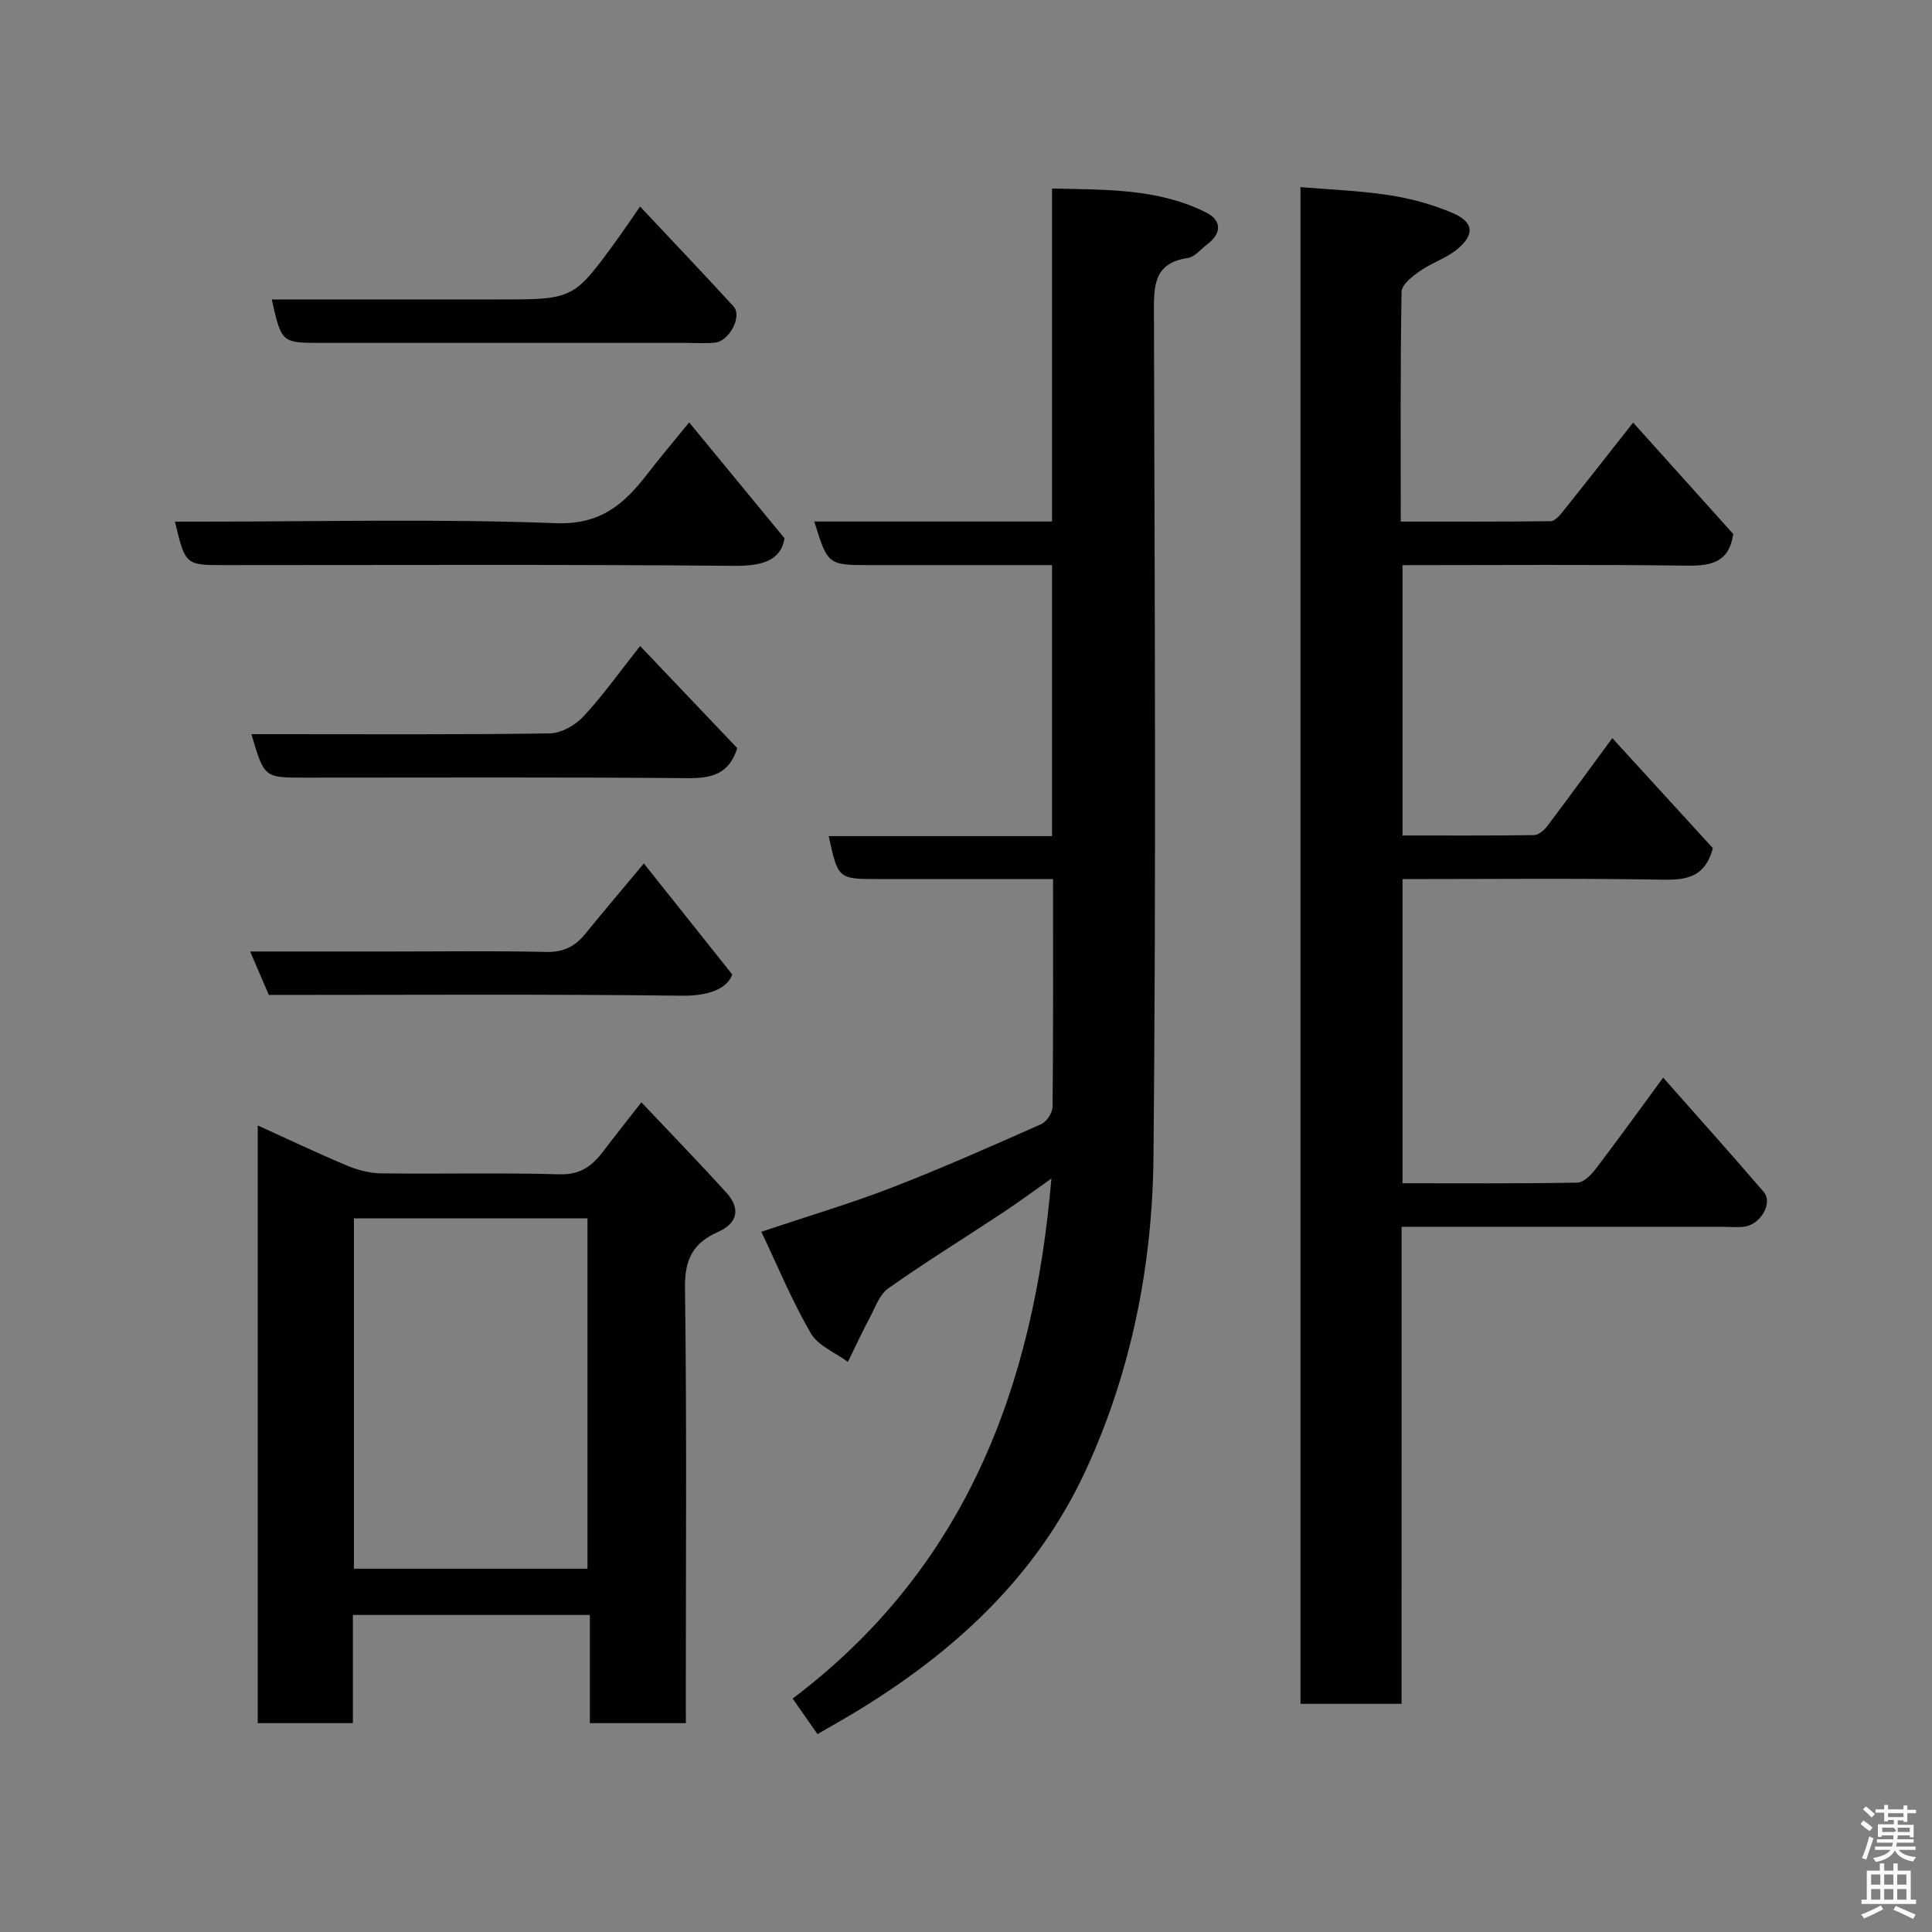 <svg enable-background="new 0 0 400 400" viewBox="0 0 400 400" xmlns="http://www.w3.org/2000/svg"><rect x="0" y="0" width="400" height="400" fill="#808080" stroke="none"/><path d="m385.2 377.6.6-.7c.6.4 1.3.9 1.9 1.5l-.6.7c-.8-.5-1.4-1-1.9-1.5zm.3 7.1c.6-1.4 1.1-2.9 1.5-4.5.3.1.6.3.9.4-.5 1.4-1 2.9-1.5 4.4zm.2-10.1.6-.6c.7.5 1.3 1.1 1.9 1.6l-.7.7c-.6-.6-1.2-1.2-1.8-1.7zm8.4-.8h.8v.9h1.8v.7h-1.8v1.8h-.8v-.3h-1.2v.9h3.3v2.6h-.8v-.4h-2.5c0 .3 0 .6-.1.8h3.4v.7h-3.5c0 .3-.1.6-.1.8h4v.7h-3.5c.7.9 1.9 1.3 3.6 1.5-.2.2-.4.5-.6.9-1.9-.3-3.2-1.1-3.8-2.3-.5 1.1-1.8 2-3.9 2.4-.2-.3-.4-.5-.6-.8 1.9-.4 3.1-.9 3.6-1.7h-3.2v-.7h3.5c.1-.2.1-.5.2-.8h-3.3v-.7h3.4c0-.2 0-.5 0-.8h-2.4v.3h-.8v-2.6h3.3v-.9h-1.2v.3h-.8v-1.8h-1.8v-.7h1.8v-.9h.8v.9h3.2zm-4.4 5.5h2.4c1-.3 0-.6 0-.9h-2.4zm1.2-3.1h3.2v-.8h-3.2zm4.4 2.2h-2.4v.9h2.5v-.9z" fill="#fafafb"/><path d="m389.2 385.8h.9v1.5h1.9v-1.5h.9v1.5h2.7v6h1.1v.9h-11.3v-.9h1.1v-6h2.7zm.2 8.7.5.8c-1.2.6-2.5 1.3-4 1.9-.2-.3-.3-.6-.6-.8 1.6-.6 3-1.3 4.1-1.9zm-2-4.3h1.9v-2.1h-1.9zm0 3.1h1.9v-2.2h-1.9zm2.7-3.1h1.9v-2.1h-1.9zm0 3.1h1.9v-2.2h-1.9zm2.4 1.3c1.4.6 2.7 1.2 4.1 1.8l-.5.9c-1.5-.7-2.8-1.4-4.1-1.9zm2.2-6.5h-1.9v2.1h1.9zm-1.9 5.2h1.9v-2.2h-1.9z" fill="#fafafb"/><g fill="#010100"><path d="m290.18 352.76c-7.49 0-14.09 0-20.93 0 0-104.48 0-208.72 0-314.02 6.13.52 12.31.73 18.37 1.67 4.44.68 8.91 1.9 13.04 3.65 4.41 1.87 4.75 4.38 1.19 7.42-2.28 1.95-5.4 2.9-7.89 4.65-1.55 1.08-3.75 2.8-3.78 4.26-.27 15.64-.17 31.28-.17 47.6 10.52 0 20.78.04 31.03-.08.82-.01 1.78-1.07 2.41-1.85 4.79-5.98 9.51-12.01 14.67-18.57 7.07 7.86 13.97 15.55 20.73 23.07-.87 5.92-4.59 6.62-9.64 6.55-19.48-.26-38.96-.1-58.83-.1v55.97c9.03 0 18.13.05 27.22-.08.93-.01 2.09-1 2.73-1.85 4.43-5.86 8.75-11.8 13.48-18.23 7.07 7.73 14.07 15.39 20.83 22.79-1.62 5.99-5.4 6.61-10.43 6.52-17.81-.32-35.63-.12-53.83-.12v62.97c12.02 0 24.12.09 36.21-.13 1.3-.02 2.85-1.62 3.79-2.85 4.53-5.94 8.9-12 13.96-18.89 7.17 8.12 14.08 15.82 20.82 23.67 1.95 2.27-.65 6.76-4.02 7.19-1.31.17-2.66.04-3.99.04-22.14 0-44.28 0-66.96 0-.01 32.95-.01 65.66-.01 98.75z"/><path d="m217.81 173.11c0-18.99 0-37.25 0-56.11-8.79 0-17.4 0-26 0-3.83 0-7.67 0-11.5 0-8.92 0-8.92 0-11.72-9.03h49.22c0-22.97 0-45.57 0-68.94 11.13.27 21.89-.05 31.88 4.95 3.3 1.65 3.28 4.34.22 6.63-1.31.98-2.54 2.59-3.97 2.8-7.17 1.06-7.05 5.87-7.03 11.52.15 58.16.46 116.33-.09 174.48-.21 22.32-4.5 44.23-13.9 64.73-10.23 22.32-27.52 38.09-48.19 50.55-2.36 1.42-4.76 2.76-7.48 4.34-1.74-2.49-3.41-4.88-5.14-7.36 35.72-26.94 49.92-64.44 53.57-107.66-3.48 2.45-6.72 4.85-10.08 7.07-7.89 5.22-15.95 10.2-23.68 15.65-1.83 1.29-2.73 3.99-3.87 6.14-1.59 2.99-3.01 6.06-4.5 9.1-2.62-1.94-6.17-3.34-7.68-5.93-3.82-6.55-6.73-13.63-10.25-21.02 9.43-3.16 18.3-5.78 26.9-9.1 10.48-4.05 20.77-8.62 31.05-13.18 1.13-.5 2.34-2.36 2.35-3.6.16-15.48.1-30.96.1-47.14-5.02 0-9.78 0-14.54 0-7.17 0-14.33 0-21.5 0-8.46 0-8.46 0-10.41-8.89z"/><path d="m142 356.76c-6.98 0-13.25 0-19.88 0 0-7.5 0-14.77 0-22.4-16.42 0-32.46 0-49.06 0v22.4c-6.81 0-13.08 0-19.7 0 0-41.09 0-82.16 0-123.75 6.22 2.82 12.31 5.72 18.52 8.33 2.2.92 4.69 1.56 7.05 1.59 12.33.16 24.66-.16 36.98.2 4.32.12 6.75-1.82 9.03-4.82 2.37-3.12 4.81-6.19 7.85-10.09 6.1 6.46 11.94 12.47 17.57 18.67 3.02 3.33 2.4 6.36-1.78 8.21-5.06 2.23-6.83 5.62-6.76 11.43.38 28.15.17 56.31.17 84.47.01 1.79.01 3.59.01 5.76zm-20.37-31.97c0-24.49 0-48.53 0-72.55-16.29 0-32.22 0-48.35 0v72.55z"/><path d="m142.68 87.45c6.62 8.05 12.94 15.73 19.75 24-.76 4.6-4.57 5.76-10.53 5.7-35.11-.31-70.23-.15-105.35-.15-8.17 0-8.17 0-10.33-9h5.46c24.47 0 48.96-.62 73.39.32 9.27.35 14.12-3.93 18.91-10.13 2.38-3.09 4.9-6.07 8.7-10.74z"/><path d="m132.53 133.75c7.01 7.37 13.62 14.32 20.11 21.14-1.71 5.45-5.37 6.26-10.32 6.22-26.46-.23-52.92-.11-79.38-.11-8.23 0-8.23 0-10.89-9h5.37c18.81 0 37.61.12 56.41-.16 2.37-.04 5.27-1.68 6.95-3.49 4.1-4.41 7.61-9.37 11.75-14.6z"/><path d="m56.27 62h46.9c15.56 0 15.57 0 24.51-12.29 1.53-2.1 2.97-4.26 4.84-6.95 6.58 7.01 13.03 13.78 19.34 20.67 1.87 2.04-.86 7.25-3.9 7.52-1.98.18-3.99.04-5.99.04-25.12 0-50.24 0-75.35 0-8.33.01-8.33.01-10.35-8.99z"/><path d="m51.79 197h28.86c10.82 0 21.64-.16 32.45.09 3.55.08 5.96-1.13 8.07-3.74 3.62-4.46 7.34-8.83 12.13-14.58 6.04 7.59 11.83 14.85 18.31 22.99-1.04 2.86-4.68 4.47-10.53 4.39-28.45-.35-56.9-.16-85.42-.16-1.24-2.9-2.43-5.66-3.87-8.99z"/></g></svg>